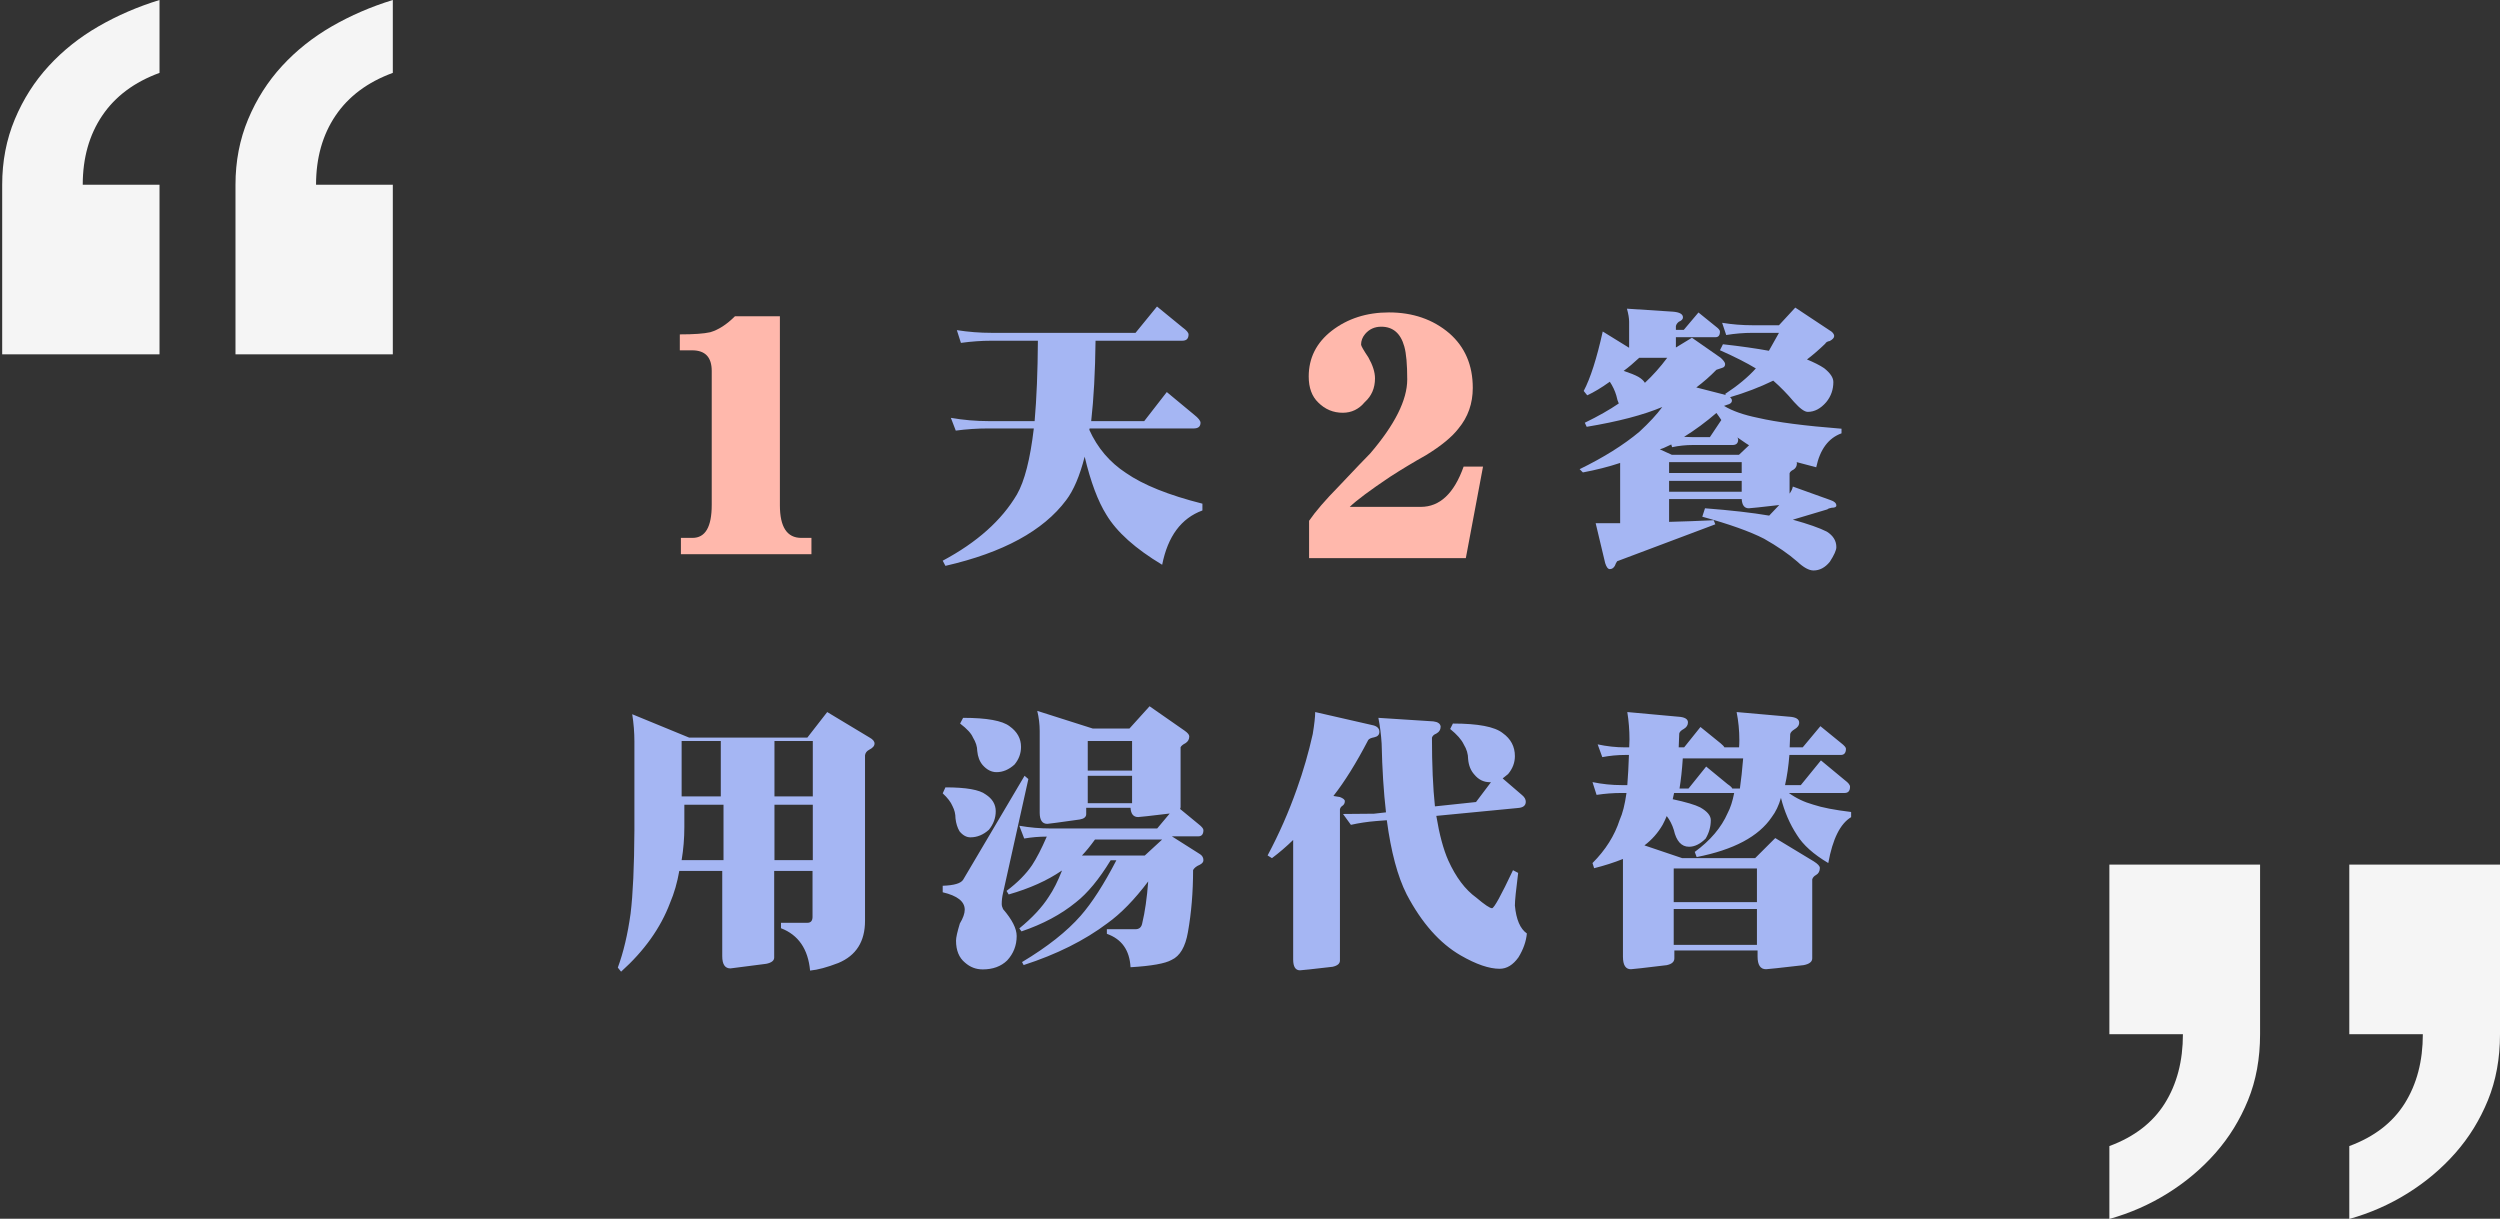 <svg xmlns="http://www.w3.org/2000/svg" width="480" height="234" viewBox="0 0 480 234">
  <rect x="0" y="0" width="480" height="234" fill="#333333" stroke="none"/>
  <g fill="none" fill-rule="evenodd">
    <g transform="translate(118.063 58.78)">
      <path fill="#A5B6F3" d="M72.335,6.639 C70.386,6.639 68.419,6.778 66.435,7.056 L65.652,4.606 C67.845,4.953 70.073,5.127 72.335,5.127 L99.957,5.127 L104.082,0.07 L108.99,4.084 C109.756,4.641 110.139,5.092 110.139,5.44 C110.139,6.24 109.739,6.639 108.938,6.639 L92.282,6.639 C92.212,12.618 91.934,17.763 91.446,22.073 L101.628,22.073 L105.962,16.494 L111.183,20.822 C112.019,21.482 112.437,22.004 112.437,22.386 C112.437,23.116 112.002,23.481 111.131,23.481 L91.133,23.481 C91.133,23.585 91.115,23.672 91.081,23.742 C92.647,27.218 94.997,29.981 98.13,32.032 C101.437,34.326 106.327,36.29 112.802,37.924 L112.802,39.228 C108.729,40.722 106.153,44.198 105.074,49.656 C99.922,46.562 96.354,43.364 94.37,40.062 C92.734,37.455 91.342,33.735 90.193,28.904 C89.253,32.588 88.07,35.369 86.642,37.246 C82.256,43.121 74.528,47.327 63.459,49.864 L62.937,48.874 C69.516,45.363 74.267,41.122 77.191,36.151 C78.653,33.614 79.733,29.39 80.429,23.481 L71.709,23.481 C69.585,23.481 67.497,23.62 65.443,23.898 L64.503,21.447 C66.905,21.865 69.307,22.073 71.709,22.073 L80.585,22.073 C80.968,17.693 81.177,12.549 81.212,6.639 L72.335,6.639 Z M194.31,0.487 L203.134,1.06 C204.422,1.164 205.066,1.529 205.066,2.155 C205.066,2.503 204.805,2.781 204.283,2.989 C203.97,3.233 203.778,3.511 203.709,3.824 L203.709,4.554 L205.223,4.554 L208.043,1.217 L211.332,3.876 C211.889,4.293 212.168,4.623 212.168,4.867 C212.168,5.597 211.889,5.961 211.332,5.961 L203.709,5.961 L203.709,7.943 L206.789,6.066 L212.324,9.924 C212.881,10.446 213.16,10.845 213.16,11.123 C213.16,11.506 212.968,11.749 212.585,11.853 L211.489,12.218 C210.27,13.47 208.982,14.6 207.625,15.608 L213.316,17.068 L213.16,16.859 C215.596,15.26 217.563,13.626 219.06,11.958 C217.285,10.88 214.987,9.716 212.168,8.464 L212.742,7.317 C216.153,7.7 219.095,8.117 221.566,8.569 C222.123,7.56 222.767,6.413 223.498,5.127 L218.433,5.127 C216.728,5.127 215.039,5.266 213.369,5.544 L212.585,3.198 C214.5,3.511 216.449,3.667 218.433,3.667 L223.498,3.667 L226.631,0.278 L233.158,4.606 C233.785,4.953 234.098,5.336 234.098,5.753 C234.098,6.066 233.82,6.379 233.263,6.691 C232.81,6.761 232.514,6.935 232.375,7.213 C231.191,8.36 230.025,9.368 228.876,10.237 C230.234,10.793 231.331,11.349 232.166,11.906 C233.35,12.844 233.941,13.731 233.941,14.565 C233.941,16.025 233.489,17.311 232.584,18.423 C231.505,19.675 230.321,20.3 229.033,20.3 C228.407,20.3 227.519,19.657 226.37,18.371 C225.117,16.876 223.794,15.521 222.402,14.304 C219.826,15.555 217.058,16.616 214.1,17.485 C214.343,17.693 214.465,17.902 214.465,18.11 C214.465,18.528 214.152,18.806 213.525,18.945 C213.282,19.014 213.09,19.084 212.951,19.153 C214.552,20.127 216.728,20.891 219.478,21.447 C223.063,22.282 228.406,22.977 235.508,23.533 L235.508,24.42 C233.001,25.323 231.383,27.496 230.652,30.937 C229.259,30.555 228.006,30.225 226.892,29.946 C226.927,30.051 226.945,30.12 226.945,30.155 C226.945,30.711 226.718,31.128 226.266,31.406 C225.883,31.58 225.639,31.806 225.535,32.084 L225.535,35.995 C225.883,35.508 226.092,35.056 226.161,34.639 L233.419,37.246 C234.15,37.49 234.516,37.837 234.516,38.289 C234.516,38.567 234.22,38.706 233.628,38.706 C233.21,38.776 232.932,38.88 232.793,39.019 L226.161,41 C229.155,41.835 231.331,42.599 232.688,43.295 C233.907,44.059 234.516,45.05 234.516,46.267 C234.516,46.858 234.098,47.796 233.263,49.082 C232.357,50.195 231.313,50.751 230.13,50.751 C229.259,50.751 228.215,50.177 226.997,49.03 C225.326,47.57 223.202,46.11 220.626,44.65 C217.911,43.26 213.96,41.852 208.774,40.427 L209.296,38.811 C214.274,39.193 218.381,39.662 221.619,40.218 C222.419,39.349 223.063,38.671 223.551,38.185 C219.93,38.602 217.981,38.811 217.702,38.811 C216.867,38.811 216.414,38.22 216.345,37.038 L202.403,37.038 L202.403,41.418 C205.153,41.348 208.008,41.244 210.967,41.105 L211.28,41.887 L192.43,48.978 C192.221,49.291 192.082,49.569 192.013,49.812 C191.769,50.264 191.438,50.49 191.02,50.49 C190.672,50.49 190.376,50.108 190.133,49.343 L188.305,41.678 L193.005,41.678 L193.005,30.103 C190.812,30.833 188.427,31.441 185.851,31.928 L185.225,31.302 C189.854,29.043 193.683,26.644 196.712,24.107 C198.592,22.369 200.054,20.787 201.098,19.362 C197.478,20.891 192.639,22.16 186.582,23.168 L186.217,22.386 C188.793,21.135 190.968,19.901 192.744,18.684 C192.57,18.336 192.413,17.832 192.274,17.172 C191.995,16.233 191.577,15.347 191.02,14.513 C189.419,15.66 187.975,16.529 186.687,17.12 L186.008,16.285 C187.296,13.852 188.514,10.046 189.663,4.867 L194.728,7.995 L194.728,2.989 C194.728,2.329 194.589,1.495 194.31,0.487 Z M202.403,29.946 L202.403,32.032 L216.345,32.032 L216.345,29.946 L202.403,29.946 Z M202.403,33.544 L202.403,35.63 L216.345,35.63 L216.345,33.544 L202.403,33.544 Z M215.823,28.539 L217.755,26.714 C217.511,26.575 217.32,26.453 217.18,26.349 L215.509,25.202 C215.614,25.375 215.666,25.514 215.666,25.619 C215.666,26.314 215.301,26.662 214.57,26.662 L206.894,26.662 C205.606,26.662 204.301,26.801 202.978,27.079 L202.821,26.557 C202.264,26.801 201.777,27.027 201.359,27.235 C201.115,27.305 200.872,27.392 200.628,27.496 L202.926,28.539 L215.823,28.539 Z M205.275,25.097 C205.832,25.132 206.372,25.149 206.894,25.149 L210.236,25.149 L212.429,21.865 C212.115,21.378 211.802,20.926 211.489,20.509 C209.47,22.247 207.399,23.776 205.275,25.097 Z M193.683,12.427 C194.937,12.844 195.876,13.227 196.503,13.574 C197.095,13.922 197.513,14.304 197.756,14.721 C199.288,13.296 200.715,11.697 202.038,9.924 L196.66,9.924 C195.581,10.932 194.589,11.767 193.683,12.427 Z M3.324,78.351 L14.237,82.835 L36.951,82.835 L40.763,77.934 L48.908,82.835 C49.535,83.183 49.848,83.565 49.848,83.982 C49.848,84.434 49.5,84.834 48.804,85.182 C48.351,85.425 48.09,85.772 48.021,86.224 L48.021,118.031 C48.021,121.993 46.315,124.687 42.903,126.112 C40.745,126.947 38.935,127.433 37.473,127.572 C37.09,123.436 35.228,120.725 31.886,119.438 L31.886,118.396 L36.951,118.396 C37.612,118.396 37.943,118.013 37.943,117.248 L37.943,108.437 L30.581,108.437 L30.581,125.07 C30.581,125.661 30.076,126.06 29.066,126.269 C24.576,126.86 22.278,127.155 22.174,127.155 C21.13,127.155 20.608,126.373 20.608,124.809 L20.608,108.437 L12.358,108.437 C11.975,110.661 11.383,112.712 10.582,114.589 C8.772,119.386 5.639,123.783 1.184,127.781 L0.557,126.999 C1.636,124.079 2.454,120.62 3.011,116.623 C3.464,112.869 3.707,107.55 3.742,100.667 L3.742,83.565 C3.742,81.862 3.603,80.124 3.324,78.351 Z M12.81,106.368 L20.851,106.368 L20.851,95.731 L13.332,95.731 L13.332,100.007 C13.332,102.162 13.158,104.283 12.81,106.368 Z M30.633,95.731 L30.633,106.368 L37.995,106.368 L37.995,95.731 L30.633,95.731 Z M12.81,94.132 L20.329,94.132 L20.329,83.496 L12.81,83.496 L12.81,94.132 Z M30.633,83.496 L30.633,94.132 L37.995,94.132 L37.995,83.496 L30.633,83.496 Z M66.853,79.046 C71.413,79.046 74.389,79.585 75.782,80.663 C77.244,81.705 77.975,83.026 77.975,84.625 C77.975,85.877 77.557,87.006 76.721,88.015 C75.642,88.988 74.494,89.474 73.275,89.474 C72.301,89.474 71.413,89.023 70.612,88.119 C70.021,87.424 69.672,86.52 69.568,85.407 C69.568,84.573 69.29,83.704 68.733,82.8 C68.419,82.036 67.601,81.149 66.278,80.141 L66.853,79.046 Z M63.459,92.394 C67.427,92.394 70.003,92.846 71.187,93.75 C72.475,94.584 73.119,95.662 73.119,96.983 C73.119,98.269 72.684,99.451 71.813,100.528 C70.734,101.502 69.551,101.988 68.263,101.988 C67.497,101.988 66.801,101.606 66.174,100.841 C65.756,100.146 65.495,99.312 65.391,98.338 C65.391,97.504 65.199,96.722 64.816,95.992 C64.503,95.227 63.877,94.411 62.937,93.541 L63.459,92.394 Z M78.653,90.17 L79.384,90.795 L74.528,112.643 C74.354,113.373 74.267,114.085 74.267,114.78 C74.267,115.093 74.354,115.423 74.528,115.771 C76.269,117.787 77.139,119.508 77.139,120.933 C77.139,122.741 76.53,124.305 75.312,125.626 C74.128,126.773 72.562,127.346 70.612,127.346 C69.324,127.346 68.193,126.912 67.218,126.043 C66.07,125.104 65.495,123.697 65.495,121.819 C65.495,121.229 65.739,120.134 66.226,118.535 C66.853,117.492 67.166,116.605 67.166,115.875 C67.166,114.311 65.756,113.199 62.937,112.538 L62.937,111.287 C65.095,111.217 66.4,110.835 66.853,110.14 L78.653,90.17 Z M81.09,77.708 L91.742,81.097 L98.791,81.097 L102.655,76.822 L109.391,81.514 C109.983,81.931 110.278,82.296 110.278,82.609 C110.278,83.165 110.035,83.6 109.547,83.913 C109.06,84.156 108.747,84.417 108.608,84.695 L108.608,96.166 C108.608,96.34 108.573,96.461 108.503,96.531 L112.054,99.451 C112.68,99.938 112.994,100.32 112.994,100.598 C112.994,101.397 112.663,101.797 112.002,101.797 L106.937,101.797 L112.367,105.239 C112.785,105.517 112.994,105.899 112.994,106.386 C112.994,106.733 112.75,107.029 112.263,107.272 C111.671,107.515 111.253,107.846 111.009,108.263 C111.009,112.504 110.679,116.484 110.017,120.203 C109.53,123.019 108.486,124.792 106.884,125.522 C105.666,126.217 103.038,126.686 99,126.929 C98.826,123.662 97.312,121.524 94.457,120.516 L94.457,119.63 L99.94,119.63 C100.671,119.63 101.106,119.247 101.245,118.482 C101.767,116.327 102.15,113.651 102.394,110.453 C99.748,113.964 97.138,116.64 94.562,118.482 C90.176,121.785 84.815,124.461 78.479,126.512 L78.166,125.939 C83.04,123.019 86.799,120.047 89.445,117.022 C91.603,114.554 93.883,111.009 96.285,106.386 L95.188,106.386 C92.96,110.036 90.733,112.729 88.505,114.468 C85.65,116.797 82.169,118.656 78.062,120.047 L77.644,119.473 C80.115,117.457 81.995,115.441 83.283,113.425 C84.188,112.104 85.041,110.418 85.842,108.367 L85.737,108.419 C82.987,110.296 79.611,111.808 75.608,112.955 L75.19,112.278 C77.313,110.679 78.949,109.027 80.098,107.324 C80.968,106.003 81.908,104.178 82.918,101.849 C81.456,101.849 80.011,101.971 78.584,102.214 L77.644,99.764 C79.663,100.111 81.63,100.285 83.544,100.285 L104.117,100.285 L106.519,97.417 C102.759,97.869 100.74,98.095 100.462,98.095 C99.557,98.095 99.07,97.504 99,96.322 L90.489,96.322 L90.489,97.522 C90.489,98.078 90.071,98.425 89.236,98.564 C85.302,99.121 83.231,99.399 83.022,99.399 C82.047,99.399 81.56,98.686 81.56,97.261 L81.56,81.566 C81.56,80.28 81.403,78.994 81.09,77.708 Z M90.785,95.436 L99.296,95.436 L99.296,90.17 L90.785,90.17 L90.785,95.436 Z M90.785,89.179 L99.296,89.179 L99.296,83.496 L90.785,83.496 L90.785,89.179 Z M105.074,102.406 L92.177,102.406 C91.272,103.657 90.437,104.682 89.671,105.482 L101.733,105.482 L105.074,102.406 Z M168.202,91.404 L167.994,91.404 C166.81,91.404 165.818,90.917 165.017,89.944 C164.321,89.179 163.921,88.188 163.816,86.972 C163.816,85.998 163.538,85.06 162.981,84.156 C162.563,83.252 161.693,82.262 160.37,81.184 L160.892,80.141 C165.731,80.141 168.916,80.749 170.448,81.966 C172.014,83.078 172.797,84.556 172.797,86.398 C172.797,87.65 172.362,88.797 171.492,89.839 C171.109,90.152 170.761,90.43 170.448,90.674 L174.207,93.906 C174.66,94.289 174.886,94.706 174.886,95.158 C174.886,95.888 174.381,96.288 173.372,96.357 L157.707,97.869 C158.299,101.45 159.065,104.3 160.005,106.42 C161.467,109.653 163.259,112.034 165.383,113.564 C166.984,114.919 167.994,115.597 168.411,115.597 C168.794,115.597 170.134,113.164 172.432,108.297 L173.424,108.819 C173.006,112.086 172.797,114.172 172.797,115.076 C173.041,117.752 173.807,119.543 175.095,120.446 C174.956,121.976 174.416,123.505 173.476,125.035 C172.432,126.495 171.231,127.225 169.873,127.225 C167.854,127.225 165.365,126.373 162.407,124.67 C158.369,122.341 154.905,118.43 152.016,112.938 C150.275,109.497 149.005,104.752 148.204,98.703 L146.168,98.86 C144.462,98.999 142.843,99.242 141.312,99.59 L139.797,97.504 L145.75,97.452 L148.047,97.191 C147.595,93.263 147.316,88.866 147.212,84 C147.108,82.296 146.899,80.645 146.585,79.046 L157.133,79.724 C158.003,79.828 158.473,80.159 158.543,80.715 C158.543,81.306 158.264,81.758 157.707,82.07 C157.255,82.244 156.976,82.505 156.872,82.853 C156.872,88.032 157.063,92.429 157.446,96.044 L165.331,95.21 L168.202,91.404 Z M134.454,77.934 L145.628,80.489 C146.394,80.697 146.777,81.114 146.777,81.74 C146.777,82.296 146.446,82.644 145.785,82.783 C145.193,82.887 144.81,83.061 144.636,83.304 C142.339,87.719 140.111,91.299 137.952,94.046 L139.206,94.254 C139.832,94.497 140.146,94.758 140.146,95.036 C140.146,95.453 139.971,95.766 139.623,95.975 C139.414,96.114 139.275,96.322 139.206,96.6 L139.206,125.643 C139.206,126.234 138.736,126.634 137.796,126.842 C133.897,127.294 131.808,127.52 131.53,127.52 C130.66,127.52 130.225,126.825 130.225,125.435 L130.225,102.492 C128.902,103.779 127.544,104.943 126.152,105.986 L125.316,105.464 C127.509,101.363 129.389,97.087 130.956,92.638 C132.174,89.231 133.183,85.738 133.984,82.157 C134.297,80.245 134.454,78.838 134.454,77.934 Z M193.962,86.172 C192.5,86.172 191.038,86.311 189.576,86.589 L188.688,84.139 C190.464,84.521 192.221,84.712 193.962,84.712 L194.745,84.712 C194.78,84.226 194.797,83.722 194.797,83.2 C194.797,81.427 194.658,79.672 194.38,77.934 L204.092,78.82 C205.38,78.89 206.024,79.255 206.024,79.915 C206.024,80.437 205.763,80.854 205.24,81.167 C204.718,81.445 204.422,81.74 204.353,82.053 C204.318,82.957 204.283,83.843 204.248,84.712 L205.293,84.712 L208.426,80.802 L212.289,83.93 C212.707,84.278 212.951,84.538 213.02,84.712 L215.84,84.712 C215.875,84.295 215.892,83.826 215.892,83.304 C215.892,81.497 215.718,79.707 215.37,77.934 L225.395,78.82 C226.718,78.89 227.38,79.272 227.38,79.967 C227.38,80.489 227.066,80.923 226.44,81.271 C225.987,81.549 225.726,81.844 225.657,82.157 C225.622,82.992 225.587,83.843 225.552,84.712 L228.058,84.712 L231.452,80.645 L235.421,83.878 C236.047,84.365 236.361,84.73 236.361,84.973 C236.361,85.772 236.03,86.172 235.369,86.172 L225.5,86.172 C225.326,88.362 225.047,90.291 224.664,91.96 L227.693,91.96 L231.557,87.215 L236.152,91.021 C236.813,91.508 237.144,91.925 237.144,92.273 C237.144,93.072 236.796,93.472 236.1,93.472 L225.395,93.472 C226.788,94.48 228.354,95.227 230.095,95.714 C231.766,96.27 234.185,96.739 237.353,97.122 L237.353,98.113 C235.264,99.364 233.802,102.301 232.967,106.924 C230.147,105.256 228.145,103.466 226.962,101.554 C225.57,99.433 224.543,97.052 223.881,94.411 C223.463,95.87 222.872,97.104 222.106,98.113 C219.6,101.832 214.796,104.387 207.695,105.777 L207.329,104.787 C210.323,102.597 212.429,100.111 213.647,97.33 C214.169,96.357 214.587,95.071 214.9,93.472 L203.361,93.472 C203.256,93.924 203.169,94.324 203.1,94.671 C205.676,95.227 207.433,95.749 208.373,96.235 C209.731,97 210.41,97.817 210.41,98.686 C210.41,99.938 210.079,101.119 209.418,102.232 C208.373,103.275 207.312,103.796 206.232,103.796 C204.77,103.796 203.796,102.718 203.308,100.563 C202.995,99.555 202.543,98.669 201.951,97.904 C201.707,98.495 201.446,99.051 201.168,99.573 C200.263,101.137 199.096,102.458 197.669,103.535 L204.927,105.986 L218.921,105.986 L222.785,102.127 L230.199,106.612 C230.965,107.098 231.348,107.515 231.348,107.863 C231.348,108.489 231.104,108.941 230.617,109.219 C230.234,109.427 229.99,109.705 229.886,110.053 L229.886,125.226 C229.886,125.886 229.329,126.321 228.215,126.53 C223.69,127.051 221.288,127.312 221.009,127.312 C219.93,127.312 219.391,126.495 219.391,124.861 L219.391,123.714 L203.413,123.714 L203.413,125.226 C203.413,125.886 202.926,126.321 201.951,126.53 C197.634,127.051 195.337,127.312 195.058,127.312 C194.049,127.312 193.544,126.512 193.544,124.913 L193.544,106.142 C191.804,106.838 189.959,107.428 188.009,107.915 L187.696,106.924 C190.202,104.422 191.943,101.658 192.918,98.634 C193.475,97.417 193.91,95.697 194.223,93.472 L193.283,93.472 C191.682,93.472 190.081,93.594 188.479,93.837 L187.696,91.386 C189.541,91.769 191.403,91.96 193.283,91.96 L194.38,91.96 C194.519,90.222 194.623,88.293 194.693,86.172 L193.962,86.172 Z M203.291,122.636 L219.269,122.636 L219.269,115.754 L203.291,115.754 L203.291,122.636 Z M203.291,114.433 L219.269,114.433 L219.269,107.967 L203.291,107.967 L203.291,114.433 Z M215.997,92.62 C216.24,90.917 216.449,88.988 216.623,86.833 L205.032,86.833 C204.892,88.988 204.683,90.917 204.405,92.62 L206.128,92.62 L209.522,88.397 L213.647,91.786 C214.169,92.134 214.465,92.412 214.535,92.62 L215.997,92.62 Z"/>
      <path fill="#FFB8AC" d="M37.734,47.622 L12.671,47.622 L12.671,44.494 L14.899,44.494 C17.359,44.494 18.589,42.385 18.589,38.167 L18.589,12.444 C18.589,9.803 17.335,8.482 14.829,8.482 L12.462,8.482 L12.462,5.423 C15.154,5.423 17.103,5.284 18.31,5.006 C19.888,4.542 21.466,3.522 23.044,1.947 L31.677,1.947 L31.677,38.237 C31.677,42.408 33.046,44.494 35.785,44.494 L37.734,44.494 L37.734,47.622 Z"/>
    </g>
    <path fill="#F5F5F5" d="M75.421 13.993C70.588 15.763 66.923 18.497 64.426 22.196 61.928 25.896 60.68 30.319 60.68 35.466L75.421 35.466 75.421 68.037 45.214 68.037 45.214 35.466C45.214 30.962 46.02 26.78 47.631 22.92 49.242 19.06 51.417 15.642 54.155 12.666 56.894 9.691 60.076 7.158 63.701 5.067 67.325 2.976 71.232 1.287 75.421 0L75.421 13.993zM30.627 13.993C25.794 15.763 22.129 18.497 19.632 22.196 17.135 25.896 15.886 30.319 15.886 35.466L30.627 35.466 30.627 68.037.421 68.037.421 35.466C.421 30.962 1.226 26.78 2.837 22.92 4.448 19.06 6.623 15.642 9.362 12.666 12.101 9.691 15.282 7.158 18.907 5.067 22.532 2.976 26.439 1.287 30.627 0L30.627 13.993zM451.065 220.046C455.849 218.277 459.398 215.542 461.713 211.843 464.028 208.143 465.185 203.72 465.185 198.572L451.065 198.572 451.065 166 480 166 480 198.572C480 203.237 479.228 207.459 477.685 211.239 476.142 215.019 474.059 218.397 471.435 221.373 468.812 224.349 465.764 226.922 462.292 229.094 458.819 231.265 455.077 232.914 451.065 234.04L451.065 220.046zM405 220.046C409.784 218.277 413.333 215.542 415.648 211.843 417.963 208.143 419.12 203.72 419.12 198.572L405 198.572 405 166 433.935 166 433.935 198.572C433.935 203.237 433.164 207.459 431.62 211.239 430.077 215.019 427.994 218.397 425.37 221.373 422.747 224.349 419.699 226.922 416.227 229.094 412.755 231.265 409.012 232.914 405 234.04L405 220.046z"/>
    <path fill="#FFB8AC" d="M284.742,89.586 L281.438,107.164 L251.344,107.164 L251.344,99.992 C252.563,98.211 254.461,96.008 257.039,93.383 C260.227,90.008 262.242,87.898 263.086,87.055 C267.82,81.523 270.188,76.789 270.188,72.852 C270.188,69.945 270,67.836 269.625,66.523 C268.922,63.992 267.445,62.727 265.195,62.727 C263.93,62.727 262.898,63.195 262.102,64.133 C261.586,64.742 261.328,65.422 261.328,66.172 C261.328,66.406 261.797,67.227 262.734,68.633 C263.578,70.133 264,71.469 264,72.641 C264,74.516 263.344,76.039 262.031,77.211 C260.906,78.57 259.5,79.25 257.812,79.25 C255.984,79.25 254.414,78.594 253.102,77.281 C251.883,76.109 251.273,74.445 251.273,72.289 C251.273,68.727 252.75,65.797 255.703,63.5 C258.75,61.156 262.406,59.984 266.672,59.984 C271.266,59.984 275.133,61.32 278.273,63.992 C281.273,66.617 282.773,70.109 282.773,74.469 C282.773,77.469 281.859,80.07 280.031,82.273 C278.766,83.914 276.68,85.625 273.773,87.406 C271.43,88.719 269.133,90.102 266.883,91.555 C263.039,94.133 260.461,96.055 259.148,97.32 L272.789,97.32 C276.445,97.32 279.187,94.742 281.016,89.586 L284.742,89.586 Z"/>
  </g>
</svg>
